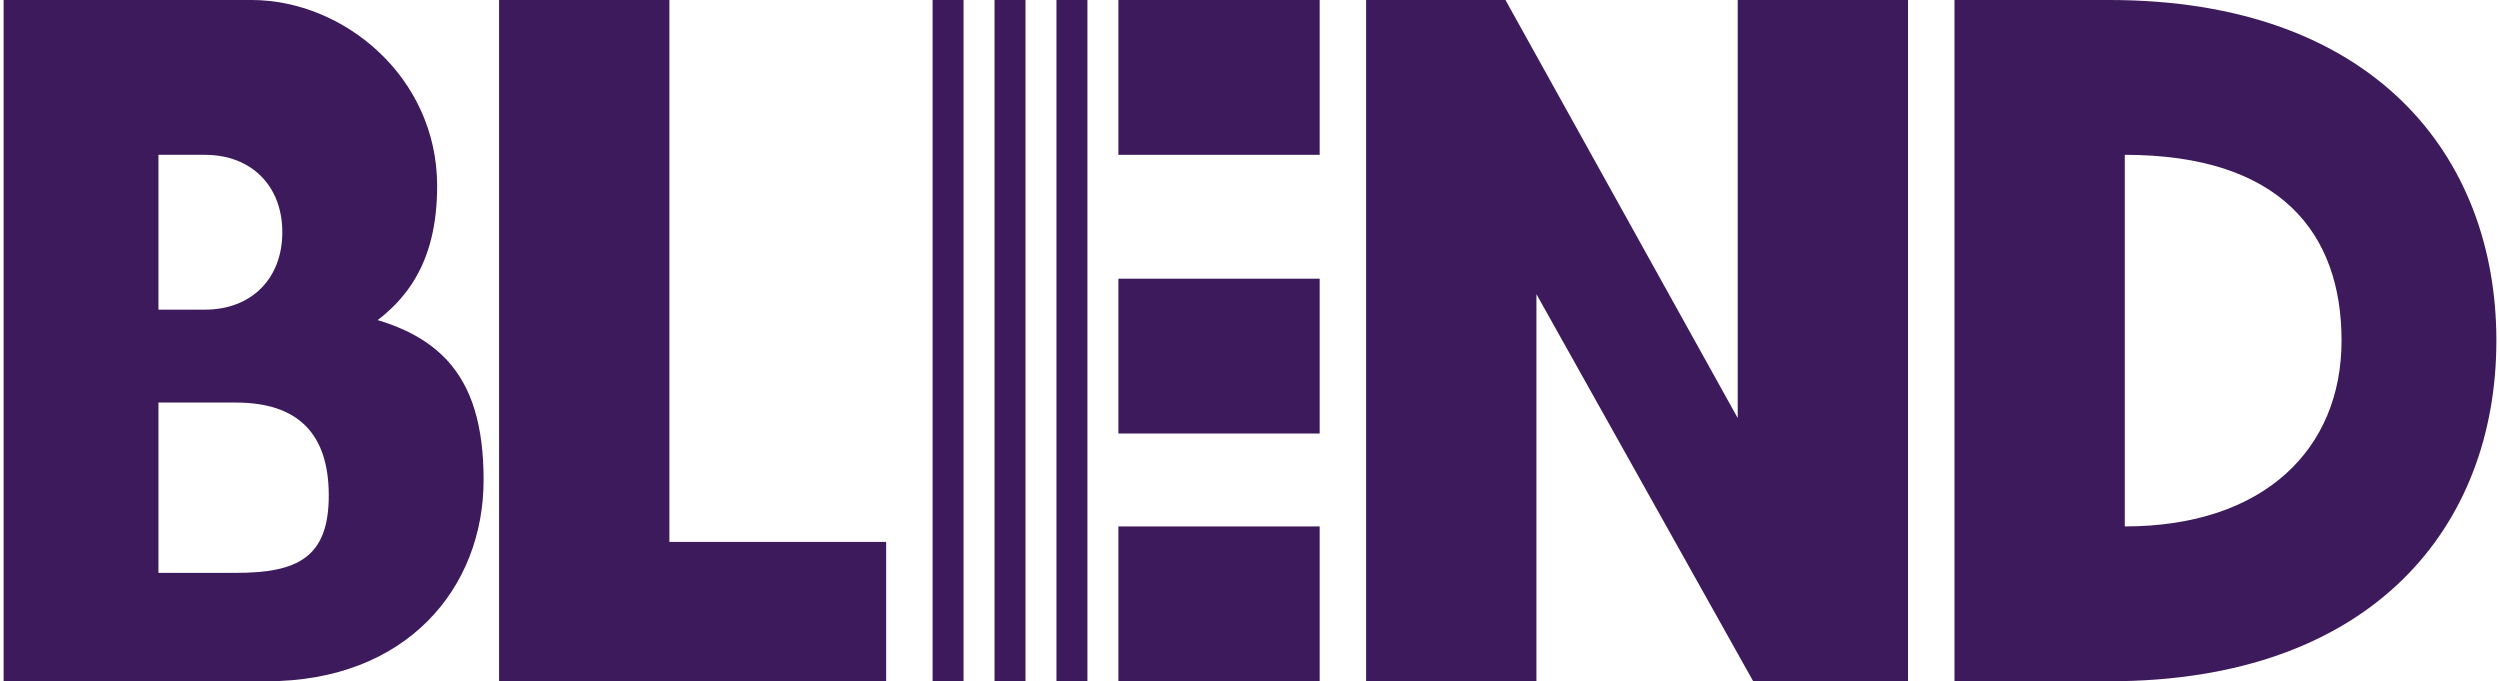 <svg xmlns="http://www.w3.org/2000/svg" viewBox="0 0 161 44" fill="#3C1A5B" width="400" height="109">
  <path d="M22,22c4-2,6-5,6-10,0-7-6-12-12-12H0v44h17c9,0,14-6,14-13s-3-10-10-11ZM10,10h3c3,0,5,2,5,5s-2,5-5,5h-3V10ZM15,37H10V26h5c4,0,6,2,6,6s-2,5-6,5Z"/>
  <polygon points="43 0 32 0 32 44 57 44 57 35 43 35 43 0"/>
  <path d="M68,0h2v44h-2zM60,0h2v44h-2zM64,0h2v44h-2zM72,0h13v10h-13zM72,18h13v10h-13zM72,34h13v10h-13z"/>
  <polygon points="112 27 97 0 88 0 88 44 99 44 99 19 113 44 123 44 123 0 112 0 112 27"/>
  <path d="M136,0h-10v44h10c17,0,25-10,25-22S153,0,136,0ZM137,36V10c10,0,14,5,14,12s-5,12-14,12Z"/>
</svg>